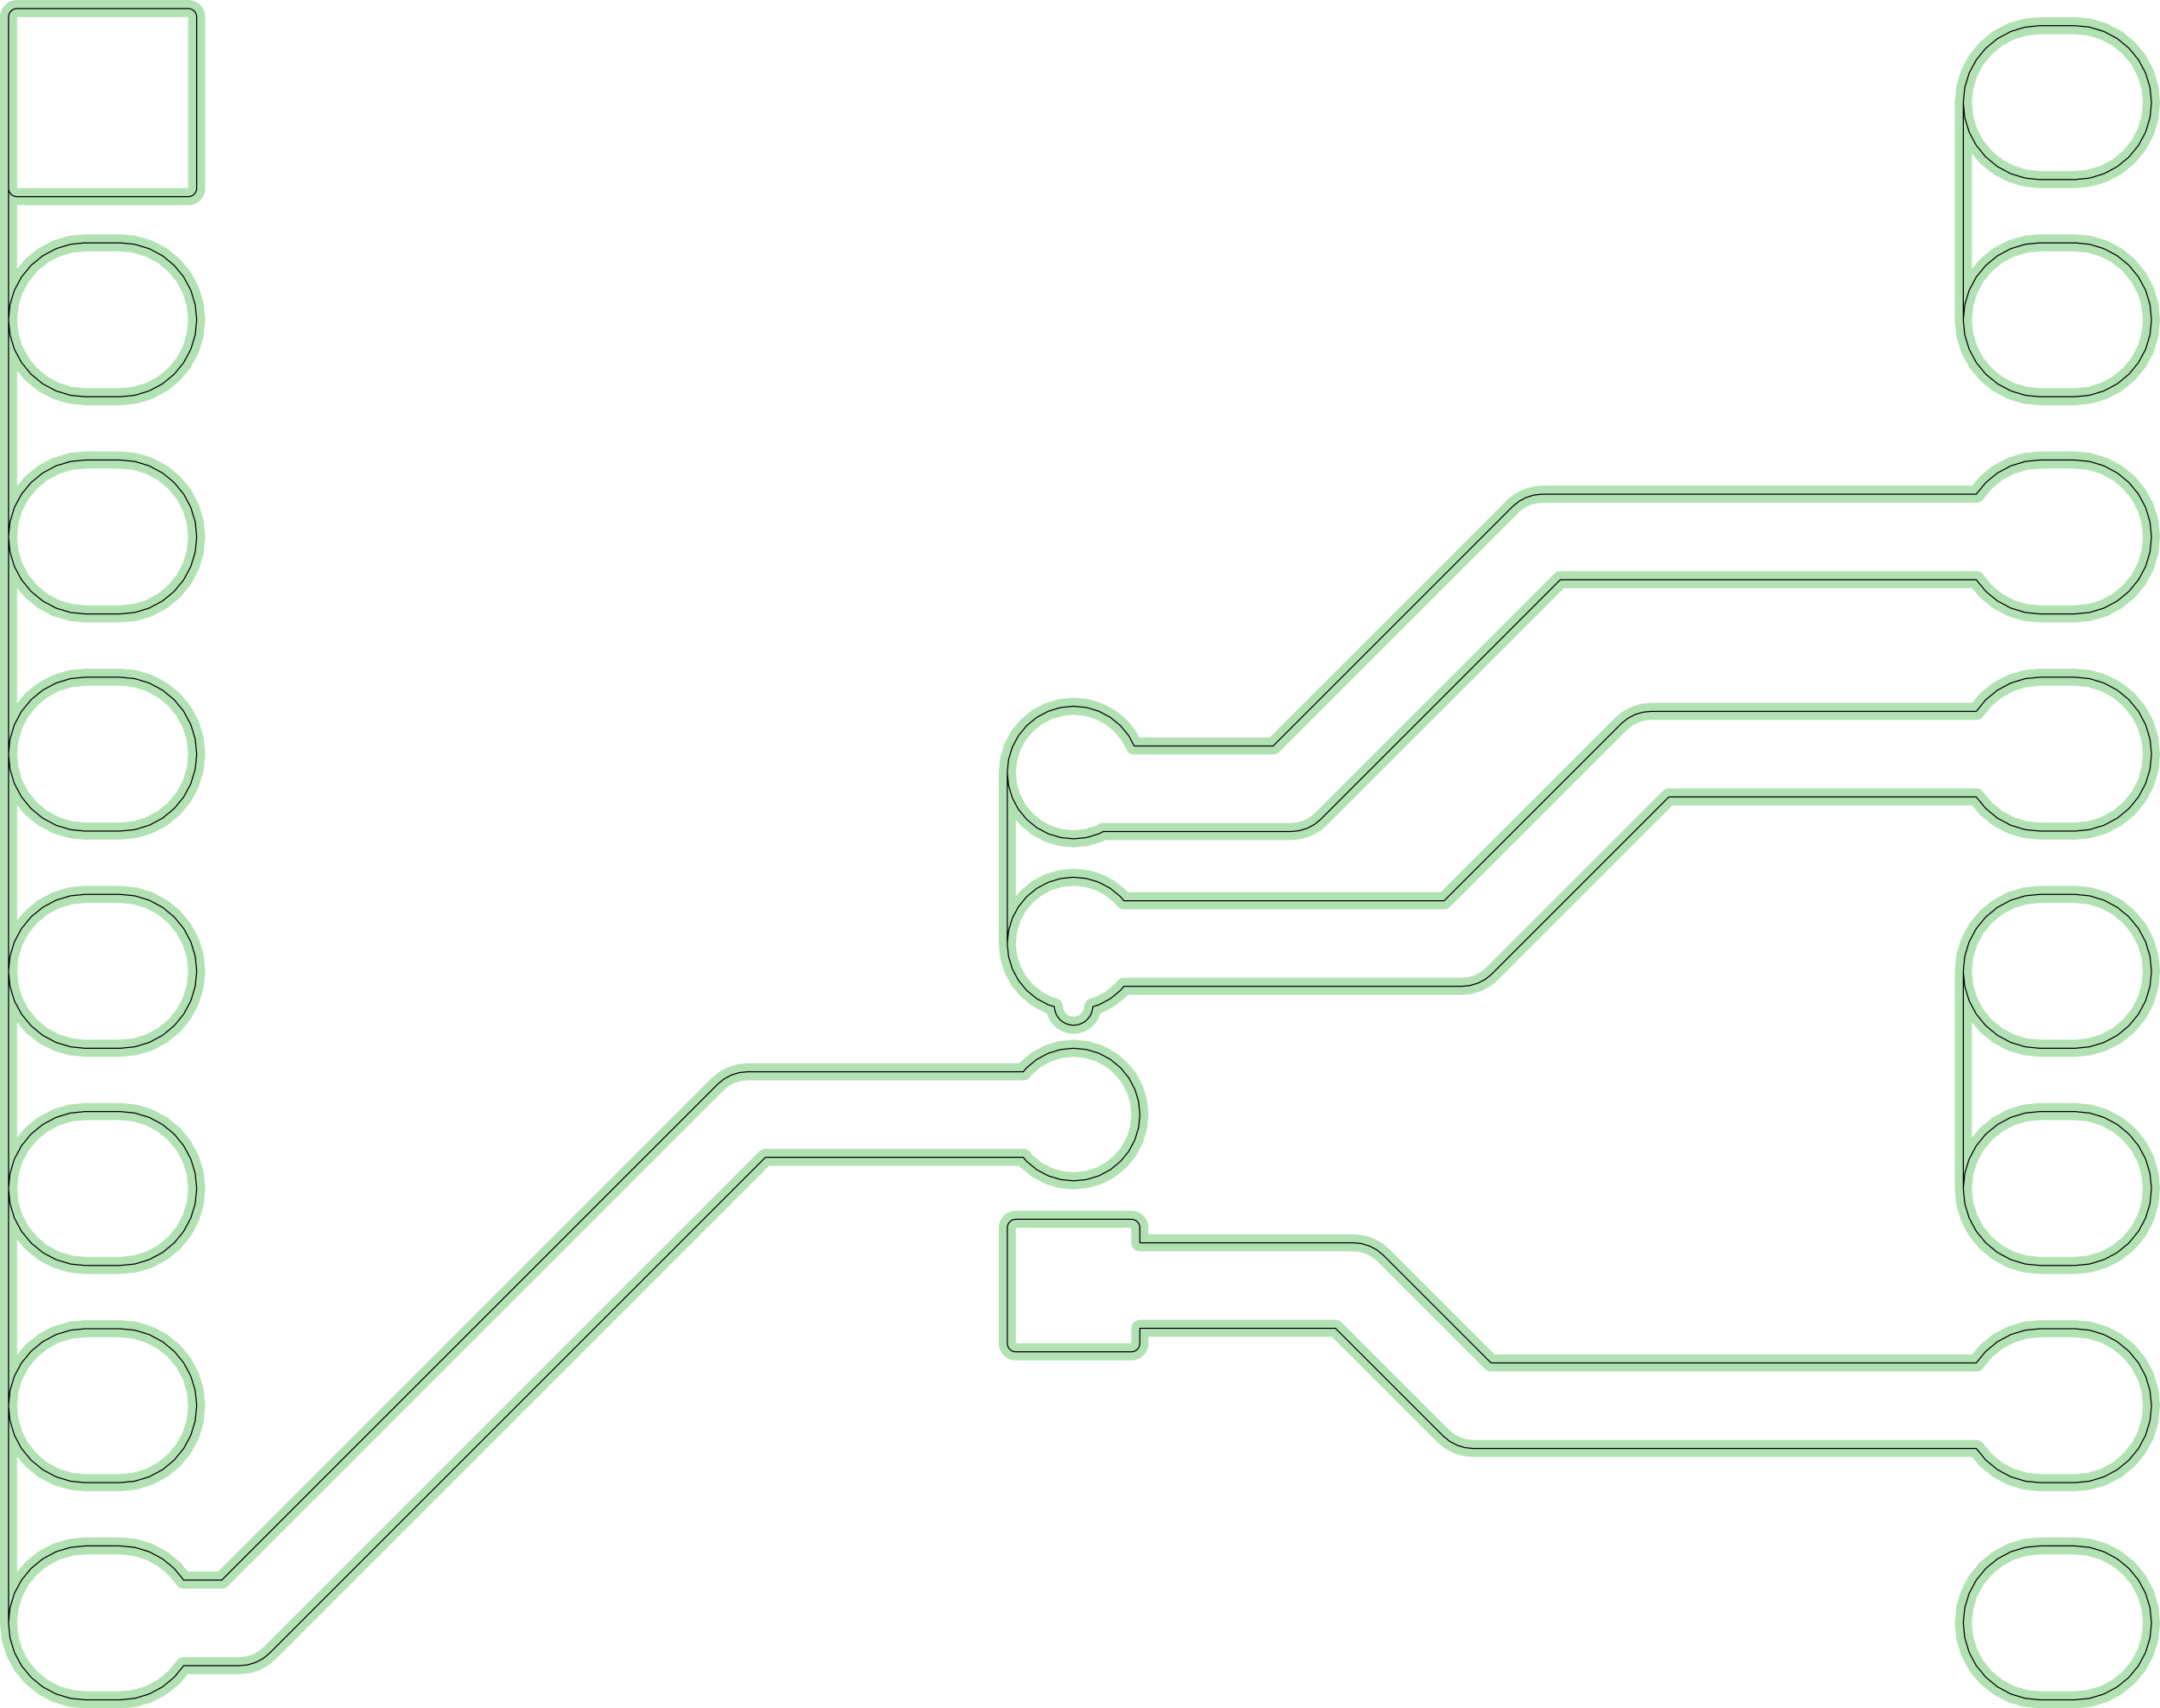 <?xml version="1.0" standalone="no"?>
<!DOCTYPE svg PUBLIC "-//W3C//DTD SVG 1.1//EN"
"http://www.w3.org/Graphics/SVG/1.1/DTD/svg11.dtd">
<!-- original:
<svg width="95.4709" height="75.515" viewBox="0 0 1988.98 1573.23" version="1.1"
-->
<svg width="9547.09" height="7551.5" viewBox="0 0 1988.98 1573.23" version="1.1"
xmlns="http://www.w3.org/2000/svg"
xmlns:xlink="http://www.w3.org/1999/xlink">
<polyline points="1807.87,94.488 1807.91,93.716 1809.12,81.426 1809.23,80.662 1809.42,79.912 1813.01,68.096 1813.27,67.368 1813.6,66.67 1819.42,55.778 1819.82,55.116 1820.28,54.496 1828.11,44.95 1828.63,44.378 1829.2,43.858 1838.75,36.024 1839.37,35.564 1840.03,35.168 1850.92,29.346 1851.62,29.016 1852.35,28.756 1864.16,25.17 1864.91,24.982 1865.68,24.87 1877.97,23.66 1878.74,23.622 1910.23,23.622 1911.01,23.66 1923.3,24.87 1924.06,24.982 1924.81,25.17 1936.63,28.756 1937.35,29.016 1938.05,29.346 1948.94,35.168 1949.61,35.564 1950.23,36.024 1959.77,43.858 1960.34,44.378 1960.86,44.95 1968.7,54.496 1969.16,55.116 1969.55,55.778 1975.38,66.67 1975.71,67.368 1975.97,68.096 1979.55,79.912 1979.74,80.662 1979.85,81.426 1981.06,93.716 1981.1,94.488 1981.06,95.26 1979.85,107.548 1979.74,108.312 1979.55,109.062 1975.97,120.88 1975.71,121.606 1975.38,122.306 1969.55,133.196 1969.16,133.858 1968.7,134.48 1960.86,144.024 1960.34,144.598 1959.77,145.116 1950.23,152.95 1949.61,153.41 1948.94,153.808 1938.05,159.628 1937.35,159.96 1936.63,160.22 1924.81,163.804 1924.06,163.992 1923.3,164.106 1911.01,165.316 1910.23,165.354 1878.74,165.354 1877.97,165.316 1865.68,164.106 1864.91,163.992 1864.16,163.804 1852.35,160.22 1851.62,159.96 1850.92,159.628 1840.03,153.808 1839.37,153.41 1838.75,152.95 1829.2,145.116 1828.63,144.598 1828.11,144.024 1820.28,134.48 1819.82,133.858 1819.42,133.196 1813.6,122.306 1813.27,121.606 1813.01,120.88 1809.42,109.062 1809.23,108.312 1809.12,107.548 1807.91,95.26 1807.87,94.488 1807.87,294.488 1807.91,295.26 1809.12,307.548 1809.23,308.312 1809.42,309.062 1813.01,320.88 1813.27,321.606 1813.6,322.306 1819.42,333.196 1819.82,333.858 1820.28,334.48 1828.11,344.024 1828.63,344.598 1829.2,345.116 1838.75,352.95 1839.37,353.41 1840.03,353.808 1850.92,359.628 1851.62,359.96 1852.35,360.22 1864.16,363.804 1864.91,363.992 1865.68,364.106 1877.97,365.316 1878.74,365.354 1910.23,365.354 1911.01,365.316 1923.3,364.106 1924.06,363.992 1924.81,363.804 1936.63,360.22 1937.35,359.96 1938.05,359.628 1948.94,353.808 1949.61,353.41 1950.23,352.95 1959.77,345.116 1960.34,344.598 1960.86,344.024 1968.7,334.48 1969.16,333.858 1969.55,333.196 1975.38,322.306 1975.71,321.606 1975.97,320.88 1979.55,309.062 1979.74,308.312 1979.85,307.548 1981.06,295.26 1981.1,294.488 1981.06,293.716 1979.85,281.426 1979.74,280.662 1979.55,279.912 1975.97,268.096 1975.71,267.368 1975.38,266.67 1969.55,255.778 1969.16,255.116 1968.7,254.496 1960.86,244.95 1960.34,244.378 1959.77,243.858 1950.23,236.024 1949.61,235.564 1948.94,235.168 1938.05,229.346 1937.35,229.016 1936.63,228.756 1924.81,225.17 1924.06,224.982 1923.3,224.87 1911.01,223.66 1910.23,223.622 1878.74,223.622 1877.97,223.66 1865.68,224.87 1864.91,224.982 1864.16,225.17 1852.35,228.756 1851.62,229.016 1850.92,229.346 1840.03,235.168 1839.37,235.564 1838.75,236.024 1829.2,243.858 1828.63,244.378 1828.11,244.95 1820.28,254.496 1819.82,255.116 1819.42,255.778 1813.6,266.67 1813.27,267.368 1813.01,268.096 1809.42,279.912 1809.23,280.662 1809.12,281.426 1807.91,293.716 1807.87,294.488" style="stroke:rgb(103,198,105);stroke-width:15.748;fill:none;stroke-opacity:0.5;stroke-linecap:round;stroke-linejoin:round;;fill:none"/>
<polyline points="1807.87,94.488 1807.91,93.716 1809.12,81.426 1809.23,80.662 1809.42,79.912 1813.01,68.096 1813.27,67.368 1813.6,66.67 1819.42,55.778 1819.82,55.116 1820.28,54.496 1828.11,44.95 1828.63,44.378 1829.2,43.858 1838.75,36.024 1839.37,35.564 1840.03,35.168 1850.92,29.346 1851.62,29.016 1852.35,28.756 1864.16,25.17 1864.91,24.982 1865.68,24.87 1877.97,23.66 1878.74,23.622 1910.23,23.622 1911.01,23.66 1923.3,24.87 1924.06,24.982 1924.81,25.17 1936.63,28.756 1937.35,29.016 1938.05,29.346 1948.94,35.168 1949.61,35.564 1950.23,36.024 1959.77,43.858 1960.34,44.378 1960.86,44.95 1968.7,54.496 1969.16,55.116 1969.55,55.778 1975.38,66.67 1975.71,67.368 1975.97,68.096 1979.55,79.912 1979.74,80.662 1979.85,81.426 1981.06,93.716 1981.1,94.488 1981.06,95.26 1979.85,107.548 1979.74,108.312 1979.55,109.062 1975.97,120.88 1975.71,121.606 1975.38,122.306 1969.55,133.196 1969.16,133.858 1968.7,134.48 1960.86,144.024 1960.34,144.598 1959.77,145.116 1950.23,152.95 1949.61,153.41 1948.94,153.808 1938.05,159.628 1937.35,159.96 1936.63,160.22 1924.81,163.804 1924.06,163.992 1923.3,164.106 1911.01,165.316 1910.23,165.354 1878.74,165.354 1877.97,165.316 1865.68,164.106 1864.91,163.992 1864.16,163.804 1852.35,160.22 1851.62,159.96 1850.92,159.628 1840.03,153.808 1839.37,153.41 1838.75,152.95 1829.2,145.116 1828.63,144.598 1828.11,144.024 1820.28,134.48 1819.82,133.858 1819.42,133.196 1813.6,122.306 1813.27,121.606 1813.01,120.88 1809.42,109.062 1809.23,108.312 1809.12,107.548 1807.91,95.26 1807.87,94.488 1807.87,294.488 1807.91,295.26 1809.12,307.548 1809.23,308.312 1809.42,309.062 1813.01,320.88 1813.27,321.606 1813.6,322.306 1819.42,333.196 1819.82,333.858 1820.28,334.48 1828.11,344.024 1828.63,344.598 1829.2,345.116 1838.75,352.95 1839.37,353.41 1840.03,353.808 1850.92,359.628 1851.62,359.96 1852.35,360.22 1864.16,363.804 1864.91,363.992 1865.68,364.106 1877.97,365.316 1878.74,365.354 1910.23,365.354 1911.01,365.316 1923.3,364.106 1924.06,363.992 1924.81,363.804 1936.63,360.22 1937.35,359.96 1938.05,359.628 1948.94,353.808 1949.61,353.41 1950.23,352.95 1959.77,345.116 1960.34,344.598 1960.86,344.024 1968.7,334.48 1969.16,333.858 1969.55,333.196 1975.38,322.306 1975.71,321.606 1975.97,320.88 1979.55,309.062 1979.74,308.312 1979.85,307.548 1981.06,295.26 1981.1,294.488 1981.06,293.716 1979.85,281.426 1979.74,280.662 1979.55,279.912 1975.97,268.096 1975.71,267.368 1975.38,266.67 1969.55,255.778 1969.16,255.116 1968.7,254.496 1960.86,244.95 1960.34,244.378 1959.77,243.858 1950.23,236.024 1949.61,235.564 1948.94,235.168 1938.05,229.346 1937.35,229.016 1936.63,228.756 1924.81,225.17 1924.06,224.982 1923.3,224.87 1911.01,223.66 1910.23,223.622 1878.74,223.622 1877.97,223.66 1865.68,224.87 1864.91,224.982 1864.16,225.17 1852.35,228.756 1851.62,229.016 1850.92,229.346 1840.03,235.168 1839.37,235.564 1838.75,236.024 1829.2,243.858 1828.63,244.378 1828.11,244.95 1820.28,254.496 1819.82,255.116 1819.42,255.778 1813.6,266.67 1813.27,267.368 1813.01,268.096 1809.42,279.912 1809.23,280.662 1809.12,281.426 1807.91,293.716 1807.87,294.488" style="stroke:rgb(0,0,0);stroke-width:1px;fill:none;stroke-opacity:1;stroke-linecap:round;stroke-linejoin:round;;fill:none"/>
<polyline points="1807.87,894.488 1807.91,893.716 1809.12,881.426 1809.23,880.662 1809.42,879.912 1813.01,868.096 1813.27,867.368 1813.6,866.67 1819.42,855.778 1819.82,855.116 1820.28,854.496 1828.11,844.95 1828.63,844.378 1829.2,843.858 1838.75,836.024 1839.37,835.564 1840.03,835.168 1850.92,829.346 1851.62,829.016 1852.35,828.756 1864.16,825.17 1864.91,824.982 1865.68,824.87 1877.97,823.66 1878.74,823.622 1910.23,823.622 1911.01,823.66 1923.3,824.87 1924.06,824.982 1924.81,825.17 1936.63,828.756 1937.35,829.016 1938.05,829.346 1948.94,835.168 1949.61,835.564 1950.23,836.024 1959.77,843.858 1960.34,844.378 1960.86,844.95 1968.7,854.496 1969.16,855.116 1969.55,855.778 1975.38,866.67 1975.71,867.368 1975.97,868.096 1979.55,879.912 1979.74,880.662 1979.85,881.426 1981.06,893.716 1981.1,894.488 1981.06,895.26 1979.85,907.548 1979.74,908.312 1979.55,909.062 1975.97,920.88 1975.71,921.606 1975.38,922.306 1969.55,933.196 1969.16,933.858 1968.7,934.48 1960.86,944.024 1960.34,944.598 1959.77,945.116 1950.23,952.95 1949.61,953.41 1948.94,953.808 1938.05,959.628 1937.35,959.96 1936.63,960.22 1924.81,963.804 1924.06,963.992 1923.3,964.106 1911.01,965.316 1910.23,965.354 1878.74,965.354 1877.97,965.316 1865.68,964.106 1864.91,963.992 1864.16,963.804 1852.35,960.22 1851.62,959.96 1850.92,959.628 1840.03,953.808 1839.37,953.41 1838.75,952.95 1829.2,945.116 1828.63,944.598 1828.11,944.024 1820.28,934.48 1819.82,933.858 1819.42,933.196 1813.6,922.306 1813.27,921.606 1813.01,920.88 1809.42,909.062 1809.23,908.312 1809.12,907.548 1807.91,895.26 1807.87,894.488 1807.87,1094.49 1807.91,1095.26 1809.12,1107.55 1809.23,1108.31 1809.42,1109.06 1813.01,1120.88 1813.27,1121.61 1813.6,1122.31 1819.42,1133.2 1819.82,1133.86 1820.28,1134.48 1828.11,1144.02 1828.63,1144.6 1829.2,1145.12 1838.75,1152.95 1839.37,1153.41 1840.03,1153.81 1850.92,1159.63 1851.62,1159.96 1852.35,1160.22 1864.16,1163.8 1864.91,1163.99 1865.68,1164.11 1877.97,1165.32 1878.74,1165.35 1910.23,1165.35 1911.01,1165.32 1923.3,1164.11 1924.06,1163.99 1924.81,1163.8 1936.63,1160.22 1937.35,1159.96 1938.05,1159.63 1948.94,1153.81 1949.61,1153.41 1950.23,1152.95 1959.77,1145.12 1960.34,1144.6 1960.86,1144.02 1968.7,1134.48 1969.16,1133.86 1969.55,1133.2 1975.38,1122.31 1975.71,1121.61 1975.97,1120.88 1979.55,1109.06 1979.74,1108.31 1979.85,1107.55 1981.06,1095.26 1981.1,1094.49 1981.06,1093.72 1979.85,1081.43 1979.74,1080.66 1979.55,1079.91 1975.97,1068.1 1975.71,1067.37 1975.38,1066.67 1969.55,1055.78 1969.16,1055.12 1968.7,1054.5 1960.86,1044.95 1960.34,1044.38 1959.77,1043.86 1950.23,1036.02 1949.61,1035.56 1948.94,1035.17 1938.05,1029.35 1937.35,1029.02 1936.63,1028.76 1924.81,1025.17 1924.06,1024.98 1923.3,1024.87 1911.01,1023.66 1910.23,1023.62 1878.74,1023.62 1877.97,1023.66 1865.68,1024.87 1864.91,1024.98 1864.16,1025.17 1852.35,1028.76 1851.62,1029.02 1850.92,1029.35 1840.03,1035.17 1839.37,1035.56 1838.75,1036.02 1829.2,1043.86 1828.63,1044.38 1828.11,1044.95 1820.28,1054.5 1819.82,1055.12 1819.42,1055.78 1813.6,1066.67 1813.27,1067.37 1813.01,1068.1 1809.42,1079.91 1809.23,1080.66 1809.12,1081.43 1807.91,1093.72 1807.87,1094.49" style="stroke:rgb(103,198,105);stroke-width:15.748;fill:none;stroke-opacity:0.5;stroke-linecap:round;stroke-linejoin:round;;fill:none"/>
<polyline points="1807.87,894.488 1807.91,893.716 1809.12,881.426 1809.23,880.662 1809.42,879.912 1813.01,868.096 1813.27,867.368 1813.6,866.67 1819.42,855.778 1819.82,855.116 1820.28,854.496 1828.11,844.95 1828.63,844.378 1829.2,843.858 1838.75,836.024 1839.37,835.564 1840.03,835.168 1850.92,829.346 1851.62,829.016 1852.35,828.756 1864.16,825.17 1864.91,824.982 1865.68,824.87 1877.97,823.66 1878.74,823.622 1910.23,823.622 1911.01,823.66 1923.3,824.87 1924.06,824.982 1924.81,825.17 1936.63,828.756 1937.35,829.016 1938.05,829.346 1948.94,835.168 1949.61,835.564 1950.23,836.024 1959.77,843.858 1960.34,844.378 1960.86,844.95 1968.7,854.496 1969.16,855.116 1969.55,855.778 1975.38,866.67 1975.71,867.368 1975.97,868.096 1979.55,879.912 1979.74,880.662 1979.85,881.426 1981.06,893.716 1981.1,894.488 1981.06,895.26 1979.85,907.548 1979.74,908.312 1979.55,909.062 1975.97,920.88 1975.71,921.606 1975.38,922.306 1969.55,933.196 1969.16,933.858 1968.7,934.48 1960.86,944.024 1960.34,944.598 1959.77,945.116 1950.23,952.95 1949.61,953.41 1948.94,953.808 1938.05,959.628 1937.35,959.96 1936.63,960.22 1924.81,963.804 1924.06,963.992 1923.3,964.106 1911.01,965.316 1910.23,965.354 1878.74,965.354 1877.97,965.316 1865.68,964.106 1864.91,963.992 1864.16,963.804 1852.35,960.22 1851.62,959.96 1850.92,959.628 1840.03,953.808 1839.37,953.41 1838.75,952.95 1829.2,945.116 1828.63,944.598 1828.11,944.024 1820.28,934.48 1819.82,933.858 1819.42,933.196 1813.6,922.306 1813.27,921.606 1813.01,920.88 1809.42,909.062 1809.23,908.312 1809.12,907.548 1807.91,895.26 1807.87,894.488 1807.87,1094.49 1807.91,1095.26 1809.12,1107.55 1809.23,1108.31 1809.42,1109.06 1813.01,1120.88 1813.27,1121.61 1813.6,1122.31 1819.42,1133.2 1819.82,1133.86 1820.28,1134.48 1828.11,1144.02 1828.63,1144.6 1829.2,1145.12 1838.75,1152.95 1839.37,1153.41 1840.03,1153.81 1850.92,1159.63 1851.62,1159.96 1852.35,1160.22 1864.16,1163.8 1864.91,1163.99 1865.68,1164.11 1877.97,1165.32 1878.74,1165.35 1910.23,1165.35 1911.01,1165.32 1923.3,1164.11 1924.06,1163.99 1924.81,1163.8 1936.63,1160.22 1937.35,1159.96 1938.05,1159.63 1948.94,1153.81 1949.61,1153.41 1950.23,1152.95 1959.77,1145.12 1960.34,1144.6 1960.86,1144.02 1968.7,1134.48 1969.16,1133.86 1969.55,1133.2 1975.38,1122.31 1975.71,1121.61 1975.97,1120.88 1979.55,1109.06 1979.74,1108.31 1979.85,1107.55 1981.06,1095.26 1981.1,1094.49 1981.06,1093.72 1979.85,1081.43 1979.74,1080.66 1979.55,1079.91 1975.97,1068.1 1975.71,1067.37 1975.38,1066.67 1969.55,1055.78 1969.16,1055.12 1968.7,1054.5 1960.86,1044.95 1960.34,1044.38 1959.77,1043.86 1950.23,1036.02 1949.61,1035.56 1948.94,1035.17 1938.05,1029.35 1937.35,1029.02 1936.63,1028.76 1924.81,1025.17 1924.06,1024.98 1923.3,1024.87 1911.01,1023.66 1910.23,1023.62 1878.74,1023.62 1877.97,1023.66 1865.68,1024.87 1864.91,1024.98 1864.16,1025.17 1852.35,1028.76 1851.62,1029.02 1850.92,1029.35 1840.03,1035.17 1839.37,1035.56 1838.75,1036.02 1829.2,1043.86 1828.63,1044.38 1828.11,1044.95 1820.28,1054.5 1819.82,1055.12 1819.42,1055.78 1813.6,1066.67 1813.27,1067.37 1813.01,1068.1 1809.42,1079.91 1809.23,1080.66 1809.12,1081.43 1807.91,1093.72 1807.87,1094.49" style="stroke:rgb(0,0,0);stroke-width:1px;fill:none;stroke-opacity:1;stroke-linecap:round;stroke-linejoin:round;;fill:none"/>
<polyline points="1807.87,1494.49 1807.91,1495.26 1809.12,1507.55 1809.23,1508.31 1809.42,1509.06 1813.01,1520.88 1813.27,1521.61 1813.6,1522.31 1819.42,1533.2 1819.82,1533.86 1820.28,1534.48 1828.11,1544.02 1828.63,1544.6 1829.2,1545.12 1838.75,1552.95 1839.37,1553.41 1840.03,1553.81 1850.92,1559.63 1851.62,1559.96 1852.35,1560.22 1864.16,1563.8 1864.91,1563.99 1865.68,1564.11 1877.97,1565.32 1878.74,1565.35 1910.23,1565.35 1911.01,1565.32 1923.3,1564.11 1924.06,1563.99 1924.81,1563.8 1936.63,1560.22 1937.35,1559.96 1938.05,1559.63 1948.94,1553.81 1949.61,1553.41 1950.23,1552.95 1959.77,1545.12 1960.34,1544.6 1960.86,1544.02 1968.7,1534.48 1969.16,1533.86 1969.55,1533.2 1975.38,1522.31 1975.71,1521.61 1975.97,1520.88 1979.55,1509.06 1979.74,1508.31 1979.85,1507.55 1981.06,1495.26 1981.1,1494.49 1981.06,1493.72 1979.85,1481.43 1979.74,1480.66 1979.55,1479.91 1975.97,1468.1 1975.71,1467.37 1975.38,1466.67 1969.55,1455.78 1969.16,1455.12 1968.7,1454.5 1960.86,1444.95 1960.34,1444.38 1959.77,1443.86 1950.23,1436.02 1949.61,1435.56 1948.94,1435.17 1938.05,1429.35 1937.35,1429.02 1936.63,1428.76 1924.81,1425.17 1924.06,1424.98 1923.3,1424.87 1911.01,1423.66 1910.23,1423.62 1878.74,1423.62 1877.97,1423.66 1865.68,1424.87 1864.91,1424.98 1864.16,1425.17 1852.35,1428.76 1851.62,1429.02 1850.92,1429.35 1840.03,1435.17 1839.37,1435.56 1838.75,1436.02 1829.2,1443.86 1828.63,1444.38 1828.11,1444.95 1820.28,1454.5 1819.82,1455.12 1819.42,1455.78 1813.6,1466.67 1813.27,1467.37 1813.01,1468.1 1809.42,1479.91 1809.23,1480.66 1809.12,1481.43 1807.91,1493.72 1807.87,1494.49" style="stroke:rgb(103,198,105);stroke-width:15.748;fill:none;stroke-opacity:0.5;stroke-linecap:round;stroke-linejoin:round;;fill:none"/>
<polyline points="1807.87,1494.49 1807.91,1495.26 1809.12,1507.55 1809.23,1508.31 1809.42,1509.06 1813.01,1520.88 1813.27,1521.61 1813.6,1522.31 1819.42,1533.2 1819.82,1533.86 1820.28,1534.48 1828.11,1544.02 1828.63,1544.6 1829.2,1545.12 1838.75,1552.95 1839.37,1553.41 1840.03,1553.81 1850.92,1559.63 1851.62,1559.96 1852.35,1560.22 1864.16,1563.8 1864.91,1563.99 1865.68,1564.11 1877.97,1565.32 1878.74,1565.35 1910.23,1565.35 1911.01,1565.32 1923.3,1564.11 1924.06,1563.99 1924.81,1563.8 1936.63,1560.22 1937.35,1559.96 1938.05,1559.63 1948.94,1553.81 1949.61,1553.41 1950.23,1552.95 1959.77,1545.12 1960.34,1544.6 1960.86,1544.02 1968.7,1534.48 1969.16,1533.86 1969.55,1533.2 1975.38,1522.31 1975.71,1521.61 1975.97,1520.88 1979.55,1509.06 1979.74,1508.31 1979.85,1507.55 1981.06,1495.26 1981.1,1494.49 1981.06,1493.72 1979.85,1481.43 1979.74,1480.66 1979.55,1479.91 1975.97,1468.1 1975.71,1467.37 1975.38,1466.67 1969.55,1455.78 1969.16,1455.12 1968.7,1454.5 1960.86,1444.95 1960.34,1444.38 1959.77,1443.86 1950.23,1436.02 1949.61,1435.56 1948.94,1435.17 1938.05,1429.35 1937.35,1429.02 1936.63,1428.76 1924.81,1425.17 1924.06,1424.98 1923.3,1424.87 1911.01,1423.66 1910.23,1423.62 1878.74,1423.62 1877.97,1423.66 1865.68,1424.87 1864.91,1424.98 1864.16,1425.17 1852.35,1428.76 1851.62,1429.02 1850.92,1429.35 1840.03,1435.17 1839.37,1435.56 1838.75,1436.02 1829.2,1443.86 1828.63,1444.38 1828.11,1444.95 1820.28,1454.5 1819.82,1455.12 1819.42,1455.78 1813.6,1466.67 1813.27,1467.37 1813.01,1468.1 1809.42,1479.91 1809.23,1480.66 1809.12,1481.43 1807.91,1493.72 1807.87,1494.49" style="stroke:rgb(0,0,0);stroke-width:1px;fill:none;stroke-opacity:1;stroke-linecap:round;stroke-linejoin:round;;fill:none"/>
<polyline points="927.559,1237.01 927.559,1130.71 927.601,1129.88 927.731,1129.07 927.943,1128.27 928.239,1127.51 928.613,1126.77 929.063,1126.08 929.581,1125.44 930.163,1124.86 930.805,1124.34 931.495,1123.89 932.229,1123.51 932.999,1123.22 933.795,1123.01 934.609,1122.88 935.433,1122.83 1041.73,1122.83 1042.55,1122.88 1043.37,1123.01 1044.16,1123.22 1044.93,1123.51 1045.67,1123.89 1046.36,1124.34 1047,1124.86 1047.58,1125.44 1048.1,1126.08 1048.55,1126.77 1048.92,1127.51 1049.22,1128.27 1049.43,1129.07 1049.56,1129.88 1049.6,1130.71 1049.6,1144.49 1246.06,1144.49 1246.83,1144.52 1252.98,1145.13 1253.74,1145.24 1254.49,1145.43 1260.4,1147.22 1261.13,1147.48 1261.83,1147.81 1267.27,1150.72 1267.93,1151.12 1268.55,1151.58 1273.33,1155.5 1273.9,1156.02 1373,1255.12 1819.82,1255.12 1820.28,1254.5 1828.11,1244.95 1828.63,1244.38 1829.2,1243.86 1838.75,1236.02 1839.37,1235.56 1840.03,1235.17 1850.92,1229.35 1851.62,1229.02 1852.35,1228.76 1864.16,1225.17 1864.91,1224.98 1865.68,1224.87 1877.97,1223.66 1878.74,1223.62 1910.23,1223.62 1911.01,1223.66 1923.3,1224.87 1924.06,1224.98 1924.81,1225.17 1936.63,1228.76 1937.35,1229.02 1938.05,1229.35 1948.94,1235.17 1949.61,1235.56 1950.23,1236.02 1959.77,1243.86 1960.34,1244.38 1960.86,1244.95 1968.7,1254.5 1969.16,1255.12 1969.55,1255.78 1975.38,1266.67 1975.71,1267.37 1975.97,1268.1 1979.55,1279.91 1979.74,1280.66 1979.85,1281.43 1981.06,1293.72 1981.1,1294.49 1981.06,1295.26 1979.85,1307.55 1979.74,1308.31 1979.55,1309.06 1975.97,1320.88 1975.71,1321.61 1975.38,1322.31 1969.55,1333.2 1969.16,1333.86 1968.7,1334.48 1960.86,1344.02 1960.34,1344.6 1959.77,1345.12 1950.23,1352.95 1949.61,1353.41 1948.94,1353.81 1938.05,1359.63 1937.35,1359.96 1936.63,1360.22 1924.81,1363.8 1924.06,1363.99 1923.3,1364.11 1911.01,1365.32 1910.23,1365.35 1878.74,1365.35 1877.97,1365.32 1865.68,1364.11 1864.91,1363.99 1864.16,1363.8 1852.35,1360.22 1851.62,1359.96 1850.92,1359.63 1840.03,1353.81 1839.37,1353.41 1838.75,1352.95 1829.2,1345.12 1828.63,1344.6 1828.11,1344.02 1820.28,1334.48 1819.81,1333.86 1356.69,1333.86 1355.92,1333.82 1349.77,1333.21 1349.01,1333.1 1348.26,1332.91 1342.35,1331.12 1341.62,1330.86 1340.93,1330.53 1335.48,1327.62 1334.82,1327.22 1334.2,1326.76 1329.42,1322.84 1328.85,1322.33 1229.75,1223.23 1049.6,1223.23 1049.6,1237.01 1049.56,1237.83 1049.43,1238.64 1049.22,1239.44 1048.92,1240.21 1048.55,1240.94 1048.1,1241.64 1047.58,1242.28 1047,1242.86 1046.36,1243.38 1045.67,1243.83 1044.93,1244.2 1044.16,1244.5 1043.37,1244.71 1042.55,1244.84 1041.73,1244.88 935.433,1244.88 934.609,1244.84 933.795,1244.71 932.999,1244.5 932.229,1244.2 931.495,1243.83 930.805,1243.38 930.163,1242.86 929.581,1242.28 929.063,1241.64 928.613,1240.94 928.239,1240.21 927.943,1239.44 927.731,1238.64 927.601,1237.83 927.559,1237.01" style="stroke:rgb(103,198,105);stroke-width:15.748;fill:none;stroke-opacity:0.5;stroke-linecap:round;stroke-linejoin:round;;fill:none"/>
<polyline points="927.559,1237.01 927.559,1130.71 927.601,1129.88 927.731,1129.07 927.943,1128.27 928.239,1127.51 928.613,1126.77 929.063,1126.08 929.581,1125.44 930.163,1124.86 930.805,1124.34 931.495,1123.89 932.229,1123.51 932.999,1123.22 933.795,1123.01 934.609,1122.88 935.433,1122.83 1041.73,1122.83 1042.55,1122.88 1043.37,1123.01 1044.16,1123.22 1044.93,1123.51 1045.67,1123.89 1046.36,1124.34 1047,1124.86 1047.58,1125.44 1048.1,1126.08 1048.55,1126.77 1048.92,1127.51 1049.22,1128.27 1049.43,1129.07 1049.56,1129.88 1049.6,1130.71 1049.6,1144.49 1246.06,1144.49 1246.83,1144.52 1252.98,1145.13 1253.74,1145.24 1254.49,1145.43 1260.4,1147.22 1261.13,1147.48 1261.83,1147.81 1267.27,1150.72 1267.93,1151.12 1268.55,1151.58 1273.33,1155.5 1273.9,1156.02 1373,1255.12 1819.82,1255.12 1820.28,1254.5 1828.11,1244.95 1828.63,1244.38 1829.2,1243.86 1838.75,1236.02 1839.37,1235.56 1840.03,1235.17 1850.92,1229.35 1851.62,1229.02 1852.35,1228.76 1864.16,1225.17 1864.91,1224.98 1865.68,1224.87 1877.97,1223.66 1878.74,1223.62 1910.23,1223.62 1911.01,1223.66 1923.3,1224.87 1924.06,1224.98 1924.81,1225.17 1936.63,1228.76 1937.35,1229.02 1938.05,1229.35 1948.94,1235.17 1949.61,1235.56 1950.23,1236.02 1959.77,1243.86 1960.34,1244.38 1960.86,1244.95 1968.7,1254.5 1969.16,1255.12 1969.55,1255.78 1975.38,1266.67 1975.71,1267.37 1975.97,1268.1 1979.55,1279.91 1979.74,1280.66 1979.85,1281.43 1981.06,1293.72 1981.1,1294.49 1981.06,1295.26 1979.85,1307.55 1979.74,1308.31 1979.55,1309.06 1975.97,1320.88 1975.71,1321.61 1975.38,1322.31 1969.55,1333.2 1969.16,1333.86 1968.7,1334.48 1960.86,1344.02 1960.34,1344.6 1959.77,1345.12 1950.23,1352.95 1949.61,1353.41 1948.94,1353.81 1938.05,1359.63 1937.35,1359.96 1936.63,1360.22 1924.81,1363.8 1924.06,1363.99 1923.3,1364.11 1911.01,1365.32 1910.23,1365.35 1878.74,1365.35 1877.97,1365.32 1865.68,1364.11 1864.91,1363.99 1864.16,1363.8 1852.35,1360.22 1851.62,1359.96 1850.92,1359.63 1840.03,1353.81 1839.37,1353.41 1838.75,1352.95 1829.2,1345.12 1828.63,1344.6 1828.11,1344.02 1820.28,1334.48 1819.81,1333.86 1356.69,1333.86 1355.92,1333.82 1349.77,1333.21 1349.01,1333.1 1348.26,1332.91 1342.35,1331.12 1341.62,1330.86 1340.93,1330.53 1335.48,1327.62 1334.82,1327.22 1334.2,1326.76 1329.42,1322.84 1328.85,1322.33 1229.75,1223.23 1049.6,1223.23 1049.6,1237.01 1049.56,1237.83 1049.43,1238.64 1049.22,1239.44 1048.92,1240.21 1048.55,1240.94 1048.1,1241.64 1047.58,1242.28 1047,1242.86 1046.36,1243.38 1045.67,1243.83 1044.93,1244.2 1044.16,1244.5 1043.37,1244.71 1042.55,1244.84 1041.73,1244.88 935.433,1244.88 934.609,1244.84 933.795,1244.71 932.999,1244.5 932.229,1244.2 931.495,1243.83 930.805,1243.38 930.163,1242.86 929.581,1242.28 929.063,1241.64 928.613,1240.94 928.239,1240.21 927.943,1239.44 927.731,1238.64 927.601,1237.83 927.559,1237.01" style="stroke:rgb(0,0,0);stroke-width:1px;fill:none;stroke-opacity:1;stroke-linecap:round;stroke-linejoin:round;;fill:none"/>
<polyline points="927.559,868.896 927.597,868.124 928.617,857.756 928.731,856.992 928.919,856.242 931.943,846.272 932.203,845.544 932.533,844.846 937.445,835.656 937.843,834.994 938.303,834.374 944.913,826.32 945.431,825.746 946.005,825.228 954.059,818.618 954.679,818.158 955.341,817.76 964.531,812.848 965.229,812.518 965.957,812.258 975.927,809.234 976.677,809.046 977.441,808.932 987.811,807.91 988.583,807.874 989.353,807.91 999.723,808.932 1000.49,809.046 1001.24,809.234 1011.21,812.258 1011.93,812.518 1012.63,812.848 1021.82,817.76 1022.48,818.158 1023.1,818.618 1031.16,825.228 1031.73,825.746 1032.25,826.32 1034.88,829.524 1329.75,829.524 1492.63,666.648 1493.2,666.13 1497.98,662.212 1498.6,661.752 1499.26,661.354 1504.7,658.444 1505.4,658.114 1506.13,657.854 1512.04,656.062 1512.79,655.874 1513.55,655.76 1519.7,655.154 1520.47,655.116 1819.82,655.116 1820.28,654.496 1828.11,644.95 1828.63,644.378 1829.2,643.858 1838.75,636.024 1839.37,635.564 1840.03,635.168 1850.92,629.346 1851.62,629.016 1852.35,628.756 1864.16,625.17 1864.91,624.982 1865.68,624.87 1877.97,623.66 1878.74,623.622 1910.23,623.622 1911.01,623.66 1923.3,624.87 1924.06,624.982 1924.81,625.17 1936.63,628.756 1937.35,629.016 1938.05,629.346 1948.94,635.168 1949.61,635.564 1950.23,636.024 1959.77,643.858 1960.34,644.378 1960.86,644.95 1968.7,654.496 1969.16,655.116 1969.55,655.778 1975.38,666.67 1975.71,667.368 1975.97,668.096 1979.55,679.912 1979.74,680.662 1979.85,681.426 1981.06,693.716 1981.1,694.488 1981.06,695.26 1979.85,707.548 1979.74,708.312 1979.55,709.062 1975.97,720.88 1975.71,721.606 1975.38,722.306 1969.55,733.196 1969.16,733.858 1968.7,734.48 1960.86,744.024 1960.34,744.598 1959.77,745.116 1950.23,752.95 1949.61,753.41 1948.94,753.808 1938.05,759.628 1937.35,759.96 1936.63,760.22 1924.81,763.804 1924.06,763.992 1923.3,764.106 1911.01,765.316 1910.23,765.354 1878.74,765.354 1877.97,765.316 1865.68,764.106 1864.91,763.992 1864.16,763.804 1852.35,760.22 1851.62,759.96 1850.92,759.628 1840.03,753.808 1839.37,753.41 1838.75,752.95 1829.2,745.116 1828.63,744.598 1828.11,744.024 1820.28,734.48 1819.81,733.858 1536.78,733.858 1373.9,896.734 1373.33,897.252 1368.55,901.17 1367.93,901.63 1367.27,902.028 1361.83,904.938 1361.13,905.268 1360.4,905.528 1354.49,907.32 1353.74,907.508 1352.98,907.622 1346.83,908.228 1346.06,908.266 1034.88,908.266 1032.25,911.474 1031.73,912.046 1031.16,912.566 1023.1,919.176 1022.48,919.636 1021.82,920.034 1012.63,924.944 1011.93,925.276 1011.21,925.536 1006.27,927.034 1006.26,927.148 1006.07,929.068 1005.96,929.834 1005.77,930.582 1005.21,932.43 1004.95,933.156 1004.62,933.856 1003.71,935.556 1003.31,936.22 1002.85,936.84 1001.63,938.332 1001.11,938.904 1000.54,939.424 999.045,940.648 998.425,941.108 997.761,941.506 996.061,942.414 995.361,942.744 994.635,943.006 992.787,943.566 992.039,943.754 991.273,943.866 989.353,944.056 988.583,944.094 987.811,944.056 985.891,943.866 985.125,943.754 984.377,943.566 982.529,943.006 981.803,942.744 981.103,942.414 979.403,941.506 978.739,941.108 978.119,940.648 976.627,939.424 976.055,938.904 975.535,938.332 974.311,936.84 973.851,936.22 973.453,935.556 972.545,933.856 972.215,933.156 971.953,932.43 971.393,930.582 971.205,929.834 971.093,929.068 970.903,927.148 970.897,927.034 965.957,925.536 965.229,925.276 964.531,924.944 955.341,920.034 954.679,919.636 954.059,919.176 946.005,912.566 945.431,912.046 944.913,911.474 938.303,903.42 937.843,902.8 937.445,902.136 932.533,892.948 932.203,892.25 931.943,891.522 928.919,881.552 928.731,880.802 928.617,880.038 927.597,869.668 927.559,868.896 927.559,711.416 927.597,712.188 928.617,722.558 928.731,723.322 928.919,724.072 931.943,734.042 932.203,734.77 932.533,735.468 937.445,744.656 937.843,745.32 938.303,745.94 944.913,753.994 945.431,754.566 946.005,755.086 954.059,761.696 954.679,762.156 955.341,762.552 964.531,767.464 965.229,767.794 965.957,768.056 975.927,771.08 976.677,771.268 977.441,771.38 987.811,772.402 988.583,772.44 989.353,772.402 999.723,771.38 1000.49,771.268 1001.24,771.08 1011.21,768.056 1011.93,767.794 1012.63,767.464 1015.85,765.748 1188.58,765.748 1189.35,765.71 1195.5,765.104 1196.26,764.99 1197.01,764.802 1202.92,763.01 1203.65,762.75 1204.35,762.42 1209.79,759.51 1210.45,759.112 1211.07,758.652 1215.85,754.734 1216.42,754.216 1436.78,533.858 1819.81,533.858 1820.28,534.48 1828.11,544.024 1828.63,544.598 1829.2,545.116 1838.75,552.95 1839.37,553.41 1840.03,553.808 1850.92,559.628 1851.62,559.96 1852.35,560.22 1864.16,563.804 1864.91,563.992 1865.68,564.106 1877.97,565.316 1878.74,565.354 1910.23,565.354 1911.01,565.316 1923.3,564.106 1924.06,563.992 1924.81,563.804 1936.63,560.22 1937.35,559.96 1938.05,559.628 1948.94,553.808 1949.61,553.41 1950.23,552.95 1959.77,545.116 1960.34,544.598 1960.86,544.024 1968.7,534.48 1969.16,533.858 1969.55,533.196 1975.38,522.306 1975.71,521.606 1975.97,520.88 1979.55,509.062 1979.74,508.312 1979.85,507.548 1981.06,495.26 1981.1,494.488 1981.06,493.716 1979.85,481.426 1979.74,480.662 1979.55,479.912 1975.97,468.096 1975.71,467.368 1975.38,466.67 1969.55,455.778 1969.16,455.116 1968.7,454.496 1960.86,444.95 1960.34,444.378 1959.77,443.858 1950.23,436.024 1949.61,435.564 1948.94,435.168 1938.05,429.346 1937.35,429.016 1936.63,428.756 1924.81,425.17 1924.06,424.982 1923.3,424.87 1911.01,423.66 1910.23,423.622 1878.74,423.622 1877.97,423.66 1865.68,424.87 1864.91,424.982 1864.16,425.17 1852.35,428.756 1851.62,429.016 1850.92,429.346 1840.03,435.168 1839.37,435.564 1838.75,436.024 1829.2,443.858 1828.63,444.378 1828.11,444.95 1820.28,454.496 1819.82,455.116 1420.47,455.116 1419.7,455.154 1413.55,455.76 1412.79,455.874 1412.04,456.062 1406.13,457.854 1405.4,458.114 1404.7,458.444 1399.26,461.354 1398.6,461.752 1397.98,462.212 1393.2,466.13 1392.63,466.648 1172.27,687.006 1044.44,687.006 1039.72,678.176 1039.32,677.514 1038.86,676.892 1032.25,668.838 1031.73,668.266 1031.16,667.748 1023.1,661.138 1022.48,660.678 1021.82,660.28 1012.63,655.368 1011.93,655.038 1011.21,654.778 1001.24,651.754 1000.49,651.566 999.723,651.452 989.353,650.43 988.583,650.392 987.811,650.43 977.441,651.452 976.677,651.566 975.927,651.754 965.957,654.778 965.229,655.038 964.531,655.368 955.341,660.28 954.679,660.678 954.059,661.138 946.005,667.748 945.431,668.266 944.913,668.838 938.303,676.892 937.843,677.514 937.445,678.176 932.533,687.366 932.203,688.064 931.943,688.792 928.919,698.762 928.731,699.512 928.617,700.276 927.597,710.644 927.559,711.416" style="stroke:rgb(103,198,105);stroke-width:15.748;fill:none;stroke-opacity:0.5;stroke-linecap:round;stroke-linejoin:round;;fill:none"/>
<polyline points="927.559,868.896 927.597,868.124 928.617,857.756 928.731,856.992 928.919,856.242 931.943,846.272 932.203,845.544 932.533,844.846 937.445,835.656 937.843,834.994 938.303,834.374 944.913,826.32 945.431,825.746 946.005,825.228 954.059,818.618 954.679,818.158 955.341,817.76 964.531,812.848 965.229,812.518 965.957,812.258 975.927,809.234 976.677,809.046 977.441,808.932 987.811,807.91 988.583,807.874 989.353,807.91 999.723,808.932 1000.49,809.046 1001.24,809.234 1011.21,812.258 1011.93,812.518 1012.63,812.848 1021.82,817.76 1022.48,818.158 1023.1,818.618 1031.16,825.228 1031.73,825.746 1032.25,826.32 1034.88,829.524 1329.75,829.524 1492.63,666.648 1493.2,666.13 1497.98,662.212 1498.6,661.752 1499.26,661.354 1504.7,658.444 1505.4,658.114 1506.13,657.854 1512.04,656.062 1512.79,655.874 1513.55,655.76 1519.7,655.154 1520.47,655.116 1819.82,655.116 1820.28,654.496 1828.11,644.95 1828.63,644.378 1829.2,643.858 1838.75,636.024 1839.37,635.564 1840.03,635.168 1850.92,629.346 1851.62,629.016 1852.35,628.756 1864.16,625.17 1864.91,624.982 1865.68,624.87 1877.97,623.66 1878.74,623.622 1910.23,623.622 1911.01,623.66 1923.3,624.87 1924.06,624.982 1924.81,625.17 1936.63,628.756 1937.35,629.016 1938.05,629.346 1948.94,635.168 1949.61,635.564 1950.23,636.024 1959.77,643.858 1960.34,644.378 1960.86,644.95 1968.7,654.496 1969.16,655.116 1969.55,655.778 1975.38,666.67 1975.71,667.368 1975.97,668.096 1979.55,679.912 1979.74,680.662 1979.85,681.426 1981.06,693.716 1981.1,694.488 1981.06,695.26 1979.85,707.548 1979.74,708.312 1979.55,709.062 1975.97,720.88 1975.71,721.606 1975.38,722.306 1969.55,733.196 1969.16,733.858 1968.7,734.48 1960.86,744.024 1960.34,744.598 1959.77,745.116 1950.23,752.95 1949.61,753.41 1948.94,753.808 1938.05,759.628 1937.35,759.96 1936.63,760.22 1924.81,763.804 1924.06,763.992 1923.3,764.106 1911.01,765.316 1910.23,765.354 1878.74,765.354 1877.97,765.316 1865.68,764.106 1864.91,763.992 1864.16,763.804 1852.35,760.22 1851.62,759.96 1850.92,759.628 1840.03,753.808 1839.37,753.41 1838.75,752.95 1829.2,745.116 1828.63,744.598 1828.11,744.024 1820.28,734.48 1819.81,733.858 1536.78,733.858 1373.9,896.734 1373.33,897.252 1368.55,901.17 1367.93,901.63 1367.27,902.028 1361.83,904.938 1361.13,905.268 1360.4,905.528 1354.49,907.32 1353.74,907.508 1352.98,907.622 1346.83,908.228 1346.06,908.266 1034.88,908.266 1032.25,911.474 1031.73,912.046 1031.16,912.566 1023.1,919.176 1022.48,919.636 1021.82,920.034 1012.63,924.944 1011.93,925.276 1011.21,925.536 1006.27,927.034 1006.26,927.148 1006.07,929.068 1005.96,929.834 1005.77,930.582 1005.21,932.43 1004.95,933.156 1004.62,933.856 1003.71,935.556 1003.31,936.22 1002.85,936.84 1001.63,938.332 1001.11,938.904 1000.54,939.424 999.045,940.648 998.425,941.108 997.761,941.506 996.061,942.414 995.361,942.744 994.635,943.006 992.787,943.566 992.039,943.754 991.273,943.866 989.353,944.056 988.583,944.094 987.811,944.056 985.891,943.866 985.125,943.754 984.377,943.566 982.529,943.006 981.803,942.744 981.103,942.414 979.403,941.506 978.739,941.108 978.119,940.648 976.627,939.424 976.055,938.904 975.535,938.332 974.311,936.84 973.851,936.22 973.453,935.556 972.545,933.856 972.215,933.156 971.953,932.43 971.393,930.582 971.205,929.834 971.093,929.068 970.903,927.148 970.897,927.034 965.957,925.536 965.229,925.276 964.531,924.944 955.341,920.034 954.679,919.636 954.059,919.176 946.005,912.566 945.431,912.046 944.913,911.474 938.303,903.42 937.843,902.8 937.445,902.136 932.533,892.948 932.203,892.25 931.943,891.522 928.919,881.552 928.731,880.802 928.617,880.038 927.597,869.668 927.559,868.896 927.559,711.416 927.597,712.188 928.617,722.558 928.731,723.322 928.919,724.072 931.943,734.042 932.203,734.77 932.533,735.468 937.445,744.656 937.843,745.32 938.303,745.94 944.913,753.994 945.431,754.566 946.005,755.086 954.059,761.696 954.679,762.156 955.341,762.552 964.531,767.464 965.229,767.794 965.957,768.056 975.927,771.08 976.677,771.268 977.441,771.38 987.811,772.402 988.583,772.44 989.353,772.402 999.723,771.38 1000.49,771.268 1001.24,771.08 1011.21,768.056 1011.93,767.794 1012.63,767.464 1015.85,765.748 1188.58,765.748 1189.35,765.71 1195.5,765.104 1196.26,764.99 1197.01,764.802 1202.92,763.01 1203.65,762.75 1204.35,762.42 1209.79,759.51 1210.45,759.112 1211.07,758.652 1215.85,754.734 1216.42,754.216 1436.78,533.858 1819.81,533.858 1820.28,534.48 1828.11,544.024 1828.63,544.598 1829.2,545.116 1838.75,552.95 1839.37,553.41 1840.03,553.808 1850.92,559.628 1851.62,559.96 1852.35,560.22 1864.16,563.804 1864.91,563.992 1865.68,564.106 1877.97,565.316 1878.74,565.354 1910.23,565.354 1911.01,565.316 1923.3,564.106 1924.06,563.992 1924.81,563.804 1936.63,560.22 1937.35,559.96 1938.05,559.628 1948.94,553.808 1949.61,553.41 1950.23,552.95 1959.77,545.116 1960.34,544.598 1960.86,544.024 1968.7,534.48 1969.16,533.858 1969.55,533.196 1975.38,522.306 1975.71,521.606 1975.97,520.88 1979.55,509.062 1979.74,508.312 1979.85,507.548 1981.06,495.26 1981.1,494.488 1981.06,493.716 1979.85,481.426 1979.74,480.662 1979.55,479.912 1975.97,468.096 1975.71,467.368 1975.38,466.67 1969.55,455.778 1969.16,455.116 1968.7,454.496 1960.86,444.95 1960.34,444.378 1959.77,443.858 1950.23,436.024 1949.61,435.564 1948.94,435.168 1938.05,429.346 1937.35,429.016 1936.63,428.756 1924.81,425.17 1924.06,424.982 1923.3,424.87 1911.01,423.66 1910.23,423.622 1878.74,423.622 1877.97,423.66 1865.68,424.87 1864.91,424.982 1864.16,425.17 1852.35,428.756 1851.62,429.016 1850.92,429.346 1840.03,435.168 1839.37,435.564 1838.75,436.024 1829.2,443.858 1828.63,444.378 1828.11,444.95 1820.28,454.496 1819.82,455.116 1420.47,455.116 1419.7,455.154 1413.55,455.76 1412.79,455.874 1412.04,456.062 1406.13,457.854 1405.4,458.114 1404.7,458.444 1399.26,461.354 1398.6,461.752 1397.98,462.212 1393.2,466.13 1392.63,466.648 1172.27,687.006 1044.44,687.006 1039.72,678.176 1039.32,677.514 1038.86,676.892 1032.25,668.838 1031.73,668.266 1031.16,667.748 1023.1,661.138 1022.48,660.678 1021.82,660.28 1012.63,655.368 1011.93,655.038 1011.21,654.778 1001.24,651.754 1000.49,651.566 999.723,651.452 989.353,650.43 988.583,650.392 987.811,650.43 977.441,651.452 976.677,651.566 975.927,651.754 965.957,654.778 965.229,655.038 964.531,655.368 955.341,660.28 954.679,660.678 954.059,661.138 946.005,667.748 945.431,668.266 944.913,668.838 938.303,676.892 937.843,677.514 937.445,678.176 932.533,687.366 932.203,688.064 931.943,688.792 928.919,698.762 928.731,699.512 928.617,700.276 927.597,710.644 927.559,711.416" style="stroke:rgb(0,0,0);stroke-width:1px;fill:none;stroke-opacity:1;stroke-linecap:round;stroke-linejoin:round;;fill:none"/>
<polyline points="7.873,1494.49 7.911,1495.26 9.121,1507.55 9.235,1508.31 9.423,1509.06 13.007,1520.88 13.267,1521.61 13.599,1522.31 19.419,1533.2 19.817,1533.86 20.277,1534.48 28.111,1544.02 28.629,1544.6 29.203,1545.12 38.747,1552.95 39.369,1553.41 40.031,1553.81 50.921,1559.63 51.621,1559.96 52.347,1560.22 64.165,1563.8 64.915,1563.99 65.679,1564.11 77.967,1565.32 78.739,1565.35 110.235,1565.35 111.007,1565.32 123.297,1564.11 124.061,1563.99 124.811,1563.8 136.627,1560.22 137.355,1559.96 138.053,1559.63 148.943,1553.81 149.607,1553.41 150.227,1552.95 159.773,1545.12 160.345,1544.6 160.865,1544.02 168.699,1534.48 169.159,1533.86 220.471,1533.86 221.241,1533.82 227.387,1533.21 228.151,1533.1 228.901,1532.91 234.809,1531.12 235.537,1530.86 236.235,1530.53 241.681,1527.62 242.343,1527.22 242.963,1526.76 247.737,1522.84 248.309,1522.33 704.889,1065.75 942.281,1065.75 944.913,1068.95 945.431,1069.53 946.005,1070.05 954.059,1076.66 954.679,1077.12 955.341,1077.51 964.531,1082.43 965.229,1082.76 965.957,1083.02 975.927,1086.04 976.677,1086.23 977.441,1086.34 987.811,1087.36 988.583,1087.4 989.353,1087.36 999.723,1086.34 1000.49,1086.23 1001.24,1086.04 1011.21,1083.02 1011.93,1082.76 1012.63,1082.43 1021.82,1077.51 1022.48,1077.12 1023.1,1076.66 1031.16,1070.05 1031.73,1069.53 1032.25,1068.95 1038.86,1060.9 1039.32,1060.28 1039.72,1059.62 1044.63,1050.43 1044.96,1049.73 1045.22,1049 1048.24,1039.03 1048.43,1038.28 1048.55,1037.52 1049.57,1027.15 1049.6,1026.38 1049.57,1025.61 1048.55,1015.24 1048.43,1014.47 1048.24,1013.72 1045.22,1003.75 1044.96,1003.02 1044.63,1002.33 1039.72,993.136 1039.32,992.474 1038.86,991.854 1032.25,983.8 1031.73,983.226 1031.16,982.708 1023.1,976.098 1022.48,975.638 1021.82,975.24 1012.63,970.328 1011.93,969.998 1011.21,969.738 1001.24,966.714 1000.49,966.526 999.723,966.412 989.353,965.392 988.583,965.354 987.811,965.392 977.441,966.412 976.677,966.526 975.927,966.714 965.957,969.738 965.229,969.998 964.531,970.328 955.341,975.24 954.679,975.638 954.059,976.098 946.005,982.708 945.431,983.226 944.913,983.8 942.281,987.006 688.583,987.006 687.809,987.044 681.665,987.65 680.901,987.764 680.151,987.952 674.243,989.744 673.511,990.004 672.817,990.334 667.371,993.244 666.709,993.642 666.089,994.102 661.311,998.02 660.739,998.538 204.163,1455.12 169.159,1455.12 168.699,1454.5 160.865,1444.95 160.345,1444.38 159.773,1443.86 150.227,1436.02 149.607,1435.56 148.943,1435.17 138.053,1429.35 137.355,1429.02 136.627,1428.76 124.811,1425.17 124.061,1424.98 123.297,1424.87 111.007,1423.66 110.235,1423.62 78.739,1423.62 77.967,1423.66 65.679,1424.87 64.915,1424.98 64.165,1425.17 52.347,1428.76 51.621,1429.02 50.921,1429.35 40.031,1435.17 39.369,1435.56 38.747,1436.02 29.203,1443.86 28.629,1444.38 28.111,1444.95 20.277,1454.5 19.817,1455.12 19.419,1455.78 13.599,1466.67 13.267,1467.37 13.007,1468.1 9.423,1479.91 9.235,1480.66 9.121,1481.43 7.911,1493.72 7.873,1494.49 7.873,1294.49 7.911,1295.26 9.121,1307.55 9.235,1308.31 9.423,1309.06 13.007,1320.88 13.267,1321.61 13.599,1322.31 19.419,1333.2 19.817,1333.86 20.277,1334.48 28.111,1344.02 28.629,1344.6 29.203,1345.12 38.747,1352.95 39.369,1353.41 40.031,1353.81 50.921,1359.63 51.621,1359.96 52.347,1360.22 64.165,1363.8 64.915,1363.99 65.679,1364.11 77.967,1365.32 78.739,1365.35 110.235,1365.35 111.007,1365.32 123.297,1364.11 124.061,1363.99 124.811,1363.8 136.627,1360.22 137.355,1359.96 138.053,1359.63 148.943,1353.81 149.607,1353.41 150.227,1352.95 159.773,1345.12 160.345,1344.6 160.865,1344.02 168.699,1334.48 169.159,1333.86 169.555,1333.2 175.377,1322.31 175.707,1321.61 175.967,1320.88 179.553,1309.06 179.741,1308.31 179.853,1307.55 181.063,1295.26 181.101,1294.49 181.063,1293.72 179.853,1281.43 179.741,1280.66 179.553,1279.91 175.967,1268.1 175.707,1267.37 175.377,1266.67 169.555,1255.78 169.159,1255.12 168.699,1254.5 160.865,1244.95 160.345,1244.38 159.773,1243.86 150.227,1236.02 149.607,1235.56 148.943,1235.17 138.053,1229.35 137.355,1229.02 136.627,1228.76 124.811,1225.17 124.061,1224.98 123.297,1224.87 111.007,1223.66 110.235,1223.62 78.739,1223.62 77.967,1223.66 65.679,1224.87 64.915,1224.98 64.165,1225.17 52.347,1228.76 51.621,1229.02 50.921,1229.35 40.031,1235.17 39.369,1235.56 38.747,1236.02 29.203,1243.86 28.629,1244.38 28.111,1244.95 20.277,1254.5 19.817,1255.12 19.419,1255.78 13.599,1266.67 13.267,1267.37 13.007,1268.1 9.423,1279.91 9.235,1280.66 9.121,1281.43 7.911,1293.72 7.873,1294.49 7.873,1094.49 7.911,1095.26 9.121,1107.55 9.235,1108.31 9.423,1109.06 13.007,1120.88 13.267,1121.61 13.599,1122.31 19.419,1133.2 19.817,1133.86 20.277,1134.48 28.111,1144.02 28.629,1144.6 29.203,1145.12 38.747,1152.95 39.369,1153.41 40.031,1153.81 50.921,1159.63 51.621,1159.96 52.347,1160.22 64.165,1163.8 64.915,1163.99 65.679,1164.11 77.967,1165.32 78.739,1165.35 110.235,1165.35 111.007,1165.32 123.297,1164.11 124.061,1163.99 124.811,1163.8 136.627,1160.22 137.355,1159.96 138.053,1159.63 148.943,1153.81 149.607,1153.41 150.227,1152.95 159.773,1145.12 160.345,1144.6 160.865,1144.02 168.699,1134.48 169.159,1133.86 169.555,1133.2 175.377,1122.31 175.707,1121.61 175.967,1120.88 179.553,1109.06 179.741,1108.31 179.853,1107.55 181.063,1095.26 181.101,1094.49 181.063,1093.72 179.853,1081.43 179.741,1080.66 179.553,1079.91 175.967,1068.1 175.707,1067.37 175.377,1066.67 169.555,1055.78 169.159,1055.12 168.699,1054.5 160.865,1044.95 160.345,1044.38 159.773,1043.86 150.227,1036.02 149.607,1035.56 148.943,1035.17 138.053,1029.35 137.355,1029.02 136.627,1028.76 124.811,1025.17 124.061,1024.98 123.297,1024.87 111.007,1023.66 110.235,1023.62 78.739,1023.62 77.967,1023.66 65.679,1024.87 64.915,1024.98 64.165,1025.17 52.347,1028.76 51.621,1029.02 50.921,1029.35 40.031,1035.17 39.369,1035.56 38.747,1036.02 29.203,1043.86 28.629,1044.38 28.111,1044.95 20.277,1054.5 19.817,1055.12 19.419,1055.78 13.599,1066.67 13.267,1067.37 13.007,1068.1 9.423,1079.91 9.235,1080.66 9.121,1081.43 7.911,1093.72 7.873,1094.49 7.873,894.488 7.911,895.26 9.121,907.548 9.235,908.312 9.423,909.062 13.007,920.88 13.267,921.606 13.599,922.306 19.419,933.196 19.817,933.858 20.277,934.48 28.111,944.024 28.629,944.598 29.203,945.116 38.747,952.95 39.369,953.41 40.031,953.808 50.921,959.628 51.621,959.96 52.347,960.22 64.165,963.804 64.915,963.992 65.679,964.106 77.967,965.316 78.739,965.354 110.235,965.354 111.007,965.316 123.297,964.106 124.061,963.992 124.811,963.804 136.627,960.22 137.355,959.96 138.053,959.628 148.943,953.808 149.607,953.41 150.227,952.95 159.773,945.116 160.345,944.598 160.865,944.024 168.699,934.48 169.159,933.858 169.555,933.196 175.377,922.306 175.707,921.606 175.967,920.88 179.553,909.062 179.741,908.312 179.853,907.548 181.063,895.26 181.101,894.488 181.063,893.716 179.853,881.426 179.741,880.662 179.553,879.912 175.967,868.096 175.707,867.368 175.377,866.67 169.555,855.778 169.159,855.116 168.699,854.496 160.865,844.95 160.345,844.378 159.773,843.858 150.227,836.024 149.607,835.564 148.943,835.168 138.053,829.346 137.355,829.016 136.627,828.756 124.811,825.17 124.061,824.982 123.297,824.87 111.007,823.66 110.235,823.622 78.739,823.622 77.967,823.66 65.679,824.87 64.915,824.982 64.165,825.17 52.347,828.756 51.621,829.016 50.921,829.346 40.031,835.168 39.369,835.564 38.747,836.024 29.203,843.858 28.629,844.378 28.111,844.95 20.277,854.496 19.817,855.116 19.419,855.778 13.599,866.67 13.267,867.368 13.007,868.096 9.423,879.912 9.235,880.662 9.121,881.426 7.911,893.716 7.873,894.488 7.873,694.488 7.911,695.26 9.121,707.548 9.235,708.312 9.423,709.062 13.007,720.88 13.267,721.606 13.599,722.306 19.419,733.196 19.817,733.858 20.277,734.48 28.111,744.024 28.629,744.598 29.203,745.116 38.747,752.95 39.369,753.41 40.031,753.808 50.921,759.628 51.621,759.96 52.347,760.22 64.165,763.804 64.915,763.992 65.679,764.106 77.967,765.316 78.739,765.354 110.235,765.354 111.007,765.316 123.297,764.106 124.061,763.992 124.811,763.804 136.627,760.22 137.355,759.96 138.053,759.628 148.943,753.808 149.607,753.41 150.227,752.95 159.773,745.116 160.345,744.598 160.865,744.024 168.699,734.48 169.159,733.858 169.555,733.196 175.377,722.306 175.707,721.606 175.967,720.88 179.553,709.062 179.741,708.312 179.853,707.548 181.063,695.26 181.101,694.488 181.063,693.716 179.853,681.426 179.741,680.662 179.553,679.912 175.967,668.096 175.707,667.368 175.377,666.67 169.555,655.778 169.159,655.116 168.699,654.496 160.865,644.95 160.345,644.378 159.773,643.858 150.227,636.024 149.607,635.564 148.943,635.168 138.053,629.346 137.355,629.016 136.627,628.756 124.811,625.17 124.061,624.982 123.297,624.87 111.007,623.66 110.235,623.622 78.739,623.622 77.967,623.66 65.679,624.87 64.915,624.982 64.165,625.17 52.347,628.756 51.621,629.016 50.921,629.346 40.031,635.168 39.369,635.564 38.747,636.024 29.203,643.858 28.629,644.378 28.111,644.95 20.277,654.496 19.817,655.116 19.419,655.778 13.599,666.67 13.267,667.368 13.007,668.096 9.423,679.912 9.235,680.662 9.121,681.426 7.911,693.716 7.873,694.488 7.873,494.488 7.911,495.26 9.121,507.548 9.235,508.312 9.423,509.062 13.007,520.88 13.267,521.606 13.599,522.306 19.419,533.196 19.817,533.858 20.277,534.48 28.111,544.024 28.629,544.598 29.203,545.116 38.747,552.95 39.369,553.41 40.031,553.808 50.921,559.628 51.621,559.96 52.347,560.22 64.165,563.804 64.915,563.992 65.679,564.106 77.967,565.316 78.739,565.354 110.235,565.354 111.007,565.316 123.297,564.106 124.061,563.992 124.811,563.804 136.627,560.22 137.355,559.96 138.053,559.628 148.943,553.808 149.607,553.41 150.227,552.95 159.773,545.116 160.345,544.598 160.865,544.024 168.699,534.48 169.159,533.858 169.555,533.196 175.377,522.306 175.707,521.606 175.967,520.88 179.553,509.062 179.741,508.312 179.853,507.548 181.063,495.26 181.101,494.488 181.063,493.716 179.853,481.426 179.741,480.662 179.553,479.912 175.967,468.096 175.707,467.368 175.377,466.67 169.555,455.778 169.159,455.116 168.699,454.496 160.865,444.95 160.345,444.378 159.773,443.858 150.227,436.024 149.607,435.564 148.943,435.168 138.053,429.346 137.355,429.016 136.627,428.756 124.811,425.17 124.061,424.982 123.297,424.87 111.007,423.66 110.235,423.622 78.739,423.622 77.967,423.66 65.679,424.87 64.915,424.982 64.165,425.17 52.347,428.756 51.621,429.016 50.921,429.346 40.031,435.168 39.369,435.564 38.747,436.024 29.203,443.858 28.629,444.378 28.111,444.95 20.277,454.496 19.817,455.116 19.419,455.778 13.599,466.67 13.267,467.368 13.007,468.096 9.423,479.912 9.235,480.662 9.121,481.426 7.911,493.716 7.873,494.488 7.873,294.488 7.911,295.26 9.121,307.548 9.235,308.312 9.423,309.062 13.007,320.88 13.267,321.606 13.599,322.306 19.419,333.196 19.817,333.858 20.277,334.48 28.111,344.024 28.629,344.598 29.203,345.116 38.747,352.95 39.369,353.41 40.031,353.808 50.921,359.628 51.621,359.96 52.347,360.22 64.165,363.804 64.915,363.992 65.679,364.106 77.967,365.316 78.739,365.354 110.235,365.354 111.007,365.316 123.297,364.106 124.061,363.992 124.811,363.804 136.627,360.22 137.355,359.96 138.053,359.628 148.943,353.808 149.607,353.41 150.227,352.95 159.773,345.116 160.345,344.598 160.865,344.024 168.699,334.48 169.159,333.858 169.555,333.196 175.377,322.306 175.707,321.606 175.967,320.88 179.553,309.062 179.741,308.312 179.853,307.548 181.063,295.26 181.101,294.488 181.063,293.716 179.853,281.426 179.741,280.662 179.553,279.912 175.967,268.096 175.707,267.368 175.377,266.67 169.555,255.778 169.159,255.116 168.699,254.496 160.865,244.95 160.345,244.378 159.773,243.858 150.227,236.024 149.607,235.564 148.943,235.168 138.053,229.346 137.355,229.016 136.627,228.756 124.811,225.17 124.061,224.982 123.297,224.87 111.007,223.66 110.235,223.622 78.739,223.622 77.967,223.66 65.679,224.87 64.915,224.982 64.165,225.17 52.347,228.756 51.621,229.016 50.921,229.346 40.031,235.168 39.369,235.564 38.747,236.024 29.203,243.858 28.629,244.378 28.111,244.95 20.277,254.496 19.817,255.116 19.419,255.778 13.599,266.67 13.267,267.368 13.007,268.096 9.423,279.912 9.235,280.662 9.121,281.426 7.911,293.716 7.873,294.488 7.873,173.228 7.873,15.748 7.917,14.924 8.045,14.11 8.259,13.314 8.555,12.544 8.929,11.81 9.377,11.118 9.895,10.478 10.479,9.896 11.119,9.376 11.811,8.928 12.545,8.554 13.315,8.258 14.111,8.046 14.925,7.916 15.747,7.874 173.227,7.874 174.051,7.916 174.865,8.046 175.661,8.258 176.431,8.554 177.165,8.928 177.855,9.376 178.497,9.896 179.079,10.478 179.597,11.118 180.047,11.81 180.421,12.544 180.717,13.314 180.929,14.11 181.059,14.924 181.101,15.748 181.101,173.228 181.059,174.05 180.929,174.864 180.717,175.66 180.421,176.43 180.047,177.164 179.597,177.856 179.079,178.496 178.497,179.08 177.855,179.598 177.165,180.046 176.431,180.42 175.661,180.716 174.865,180.93 174.051,181.058 173.227,181.102 15.747,181.102 14.925,181.058 14.111,180.93 13.315,180.716 12.545,180.42 11.811,180.046 11.119,179.598 10.479,179.08 9.895,178.496 9.377,177.856 8.929,177.164 8.555,176.43 8.259,175.66 8.045,174.864 7.917,174.05 7.873,173.228" style="stroke:rgb(103,198,105);stroke-width:15.748;fill:none;stroke-opacity:0.5;stroke-linecap:round;stroke-linejoin:round;;fill:none"/>
<polyline points="7.873,1494.49 7.911,1495.26 9.121,1507.55 9.235,1508.31 9.423,1509.06 13.007,1520.88 13.267,1521.61 13.599,1522.31 19.419,1533.2 19.817,1533.86 20.277,1534.48 28.111,1544.02 28.629,1544.6 29.203,1545.12 38.747,1552.95 39.369,1553.41 40.031,1553.81 50.921,1559.63 51.621,1559.96 52.347,1560.22 64.165,1563.8 64.915,1563.99 65.679,1564.11 77.967,1565.32 78.739,1565.35 110.235,1565.35 111.007,1565.32 123.297,1564.11 124.061,1563.99 124.811,1563.8 136.627,1560.22 137.355,1559.96 138.053,1559.63 148.943,1553.81 149.607,1553.41 150.227,1552.95 159.773,1545.12 160.345,1544.6 160.865,1544.02 168.699,1534.48 169.159,1533.86 220.471,1533.86 221.241,1533.82 227.387,1533.21 228.151,1533.1 228.901,1532.91 234.809,1531.12 235.537,1530.86 236.235,1530.53 241.681,1527.62 242.343,1527.22 242.963,1526.76 247.737,1522.84 248.309,1522.33 704.889,1065.75 942.281,1065.75 944.913,1068.95 945.431,1069.53 946.005,1070.05 954.059,1076.66 954.679,1077.12 955.341,1077.51 964.531,1082.43 965.229,1082.76 965.957,1083.02 975.927,1086.04 976.677,1086.23 977.441,1086.34 987.811,1087.36 988.583,1087.4 989.353,1087.36 999.723,1086.34 1000.49,1086.23 1001.24,1086.04 1011.21,1083.02 1011.93,1082.76 1012.63,1082.43 1021.82,1077.51 1022.48,1077.12 1023.1,1076.66 1031.16,1070.05 1031.73,1069.53 1032.25,1068.95 1038.86,1060.9 1039.32,1060.28 1039.72,1059.62 1044.63,1050.43 1044.96,1049.73 1045.22,1049 1048.24,1039.03 1048.43,1038.28 1048.55,1037.52 1049.57,1027.15 1049.6,1026.38 1049.57,1025.61 1048.55,1015.24 1048.43,1014.47 1048.24,1013.72 1045.22,1003.75 1044.96,1003.02 1044.63,1002.33 1039.72,993.136 1039.32,992.474 1038.86,991.854 1032.25,983.8 1031.73,983.226 1031.16,982.708 1023.1,976.098 1022.48,975.638 1021.82,975.24 1012.63,970.328 1011.93,969.998 1011.21,969.738 1001.24,966.714 1000.49,966.526 999.723,966.412 989.353,965.392 988.583,965.354 987.811,965.392 977.441,966.412 976.677,966.526 975.927,966.714 965.957,969.738 965.229,969.998 964.531,970.328 955.341,975.24 954.679,975.638 954.059,976.098 946.005,982.708 945.431,983.226 944.913,983.8 942.281,987.006 688.583,987.006 687.809,987.044 681.665,987.65 680.901,987.764 680.151,987.952 674.243,989.744 673.511,990.004 672.817,990.334 667.371,993.244 666.709,993.642 666.089,994.102 661.311,998.02 660.739,998.538 204.163,1455.12 169.159,1455.12 168.699,1454.5 160.865,1444.95 160.345,1444.38 159.773,1443.86 150.227,1436.02 149.607,1435.56 148.943,1435.17 138.053,1429.35 137.355,1429.02 136.627,1428.76 124.811,1425.17 124.061,1424.98 123.297,1424.87 111.007,1423.66 110.235,1423.62 78.739,1423.62 77.967,1423.66 65.679,1424.87 64.915,1424.98 64.165,1425.17 52.347,1428.76 51.621,1429.02 50.921,1429.35 40.031,1435.17 39.369,1435.56 38.747,1436.02 29.203,1443.86 28.629,1444.38 28.111,1444.95 20.277,1454.5 19.817,1455.12 19.419,1455.78 13.599,1466.67 13.267,1467.37 13.007,1468.1 9.423,1479.91 9.235,1480.66 9.121,1481.43 7.911,1493.72 7.873,1494.49 7.873,1294.49 7.911,1295.26 9.121,1307.55 9.235,1308.31 9.423,1309.06 13.007,1320.88 13.267,1321.61 13.599,1322.31 19.419,1333.2 19.817,1333.86 20.277,1334.48 28.111,1344.02 28.629,1344.6 29.203,1345.12 38.747,1352.95 39.369,1353.41 40.031,1353.81 50.921,1359.63 51.621,1359.96 52.347,1360.22 64.165,1363.8 64.915,1363.99 65.679,1364.11 77.967,1365.32 78.739,1365.35 110.235,1365.35 111.007,1365.32 123.297,1364.11 124.061,1363.99 124.811,1363.8 136.627,1360.22 137.355,1359.96 138.053,1359.63 148.943,1353.81 149.607,1353.41 150.227,1352.95 159.773,1345.12 160.345,1344.6 160.865,1344.02 168.699,1334.48 169.159,1333.86 169.555,1333.2 175.377,1322.31 175.707,1321.61 175.967,1320.88 179.553,1309.06 179.741,1308.31 179.853,1307.55 181.063,1295.26 181.101,1294.49 181.063,1293.72 179.853,1281.43 179.741,1280.66 179.553,1279.91 175.967,1268.1 175.707,1267.37 175.377,1266.67 169.555,1255.78 169.159,1255.12 168.699,1254.5 160.865,1244.95 160.345,1244.38 159.773,1243.86 150.227,1236.02 149.607,1235.56 148.943,1235.17 138.053,1229.35 137.355,1229.02 136.627,1228.76 124.811,1225.17 124.061,1224.98 123.297,1224.87 111.007,1223.66 110.235,1223.62 78.739,1223.62 77.967,1223.66 65.679,1224.87 64.915,1224.98 64.165,1225.17 52.347,1228.76 51.621,1229.02 50.921,1229.35 40.031,1235.17 39.369,1235.56 38.747,1236.02 29.203,1243.86 28.629,1244.38 28.111,1244.95 20.277,1254.5 19.817,1255.12 19.419,1255.78 13.599,1266.67 13.267,1267.37 13.007,1268.1 9.423,1279.91 9.235,1280.66 9.121,1281.43 7.911,1293.72 7.873,1294.49 7.873,1094.49 7.911,1095.26 9.121,1107.55 9.235,1108.31 9.423,1109.06 13.007,1120.88 13.267,1121.61 13.599,1122.31 19.419,1133.2 19.817,1133.86 20.277,1134.48 28.111,1144.02 28.629,1144.6 29.203,1145.12 38.747,1152.95 39.369,1153.41 40.031,1153.81 50.921,1159.63 51.621,1159.96 52.347,1160.22 64.165,1163.8 64.915,1163.99 65.679,1164.11 77.967,1165.32 78.739,1165.35 110.235,1165.35 111.007,1165.32 123.297,1164.11 124.061,1163.99 124.811,1163.8 136.627,1160.22 137.355,1159.96 138.053,1159.63 148.943,1153.81 149.607,1153.41 150.227,1152.95 159.773,1145.12 160.345,1144.6 160.865,1144.02 168.699,1134.48 169.159,1133.86 169.555,1133.2 175.377,1122.31 175.707,1121.61 175.967,1120.88 179.553,1109.06 179.741,1108.31 179.853,1107.55 181.063,1095.26 181.101,1094.49 181.063,1093.72 179.853,1081.43 179.741,1080.66 179.553,1079.91 175.967,1068.1 175.707,1067.37 175.377,1066.67 169.555,1055.78 169.159,1055.12 168.699,1054.5 160.865,1044.95 160.345,1044.38 159.773,1043.86 150.227,1036.02 149.607,1035.56 148.943,1035.17 138.053,1029.35 137.355,1029.02 136.627,1028.76 124.811,1025.17 124.061,1024.98 123.297,1024.87 111.007,1023.66 110.235,1023.62 78.739,1023.62 77.967,1023.66 65.679,1024.87 64.915,1024.98 64.165,1025.17 52.347,1028.76 51.621,1029.02 50.921,1029.35 40.031,1035.17 39.369,1035.56 38.747,1036.02 29.203,1043.86 28.629,1044.38 28.111,1044.95 20.277,1054.5 19.817,1055.12 19.419,1055.78 13.599,1066.67 13.267,1067.37 13.007,1068.1 9.423,1079.91 9.235,1080.66 9.121,1081.43 7.911,1093.72 7.873,1094.49 7.873,894.488 7.911,895.26 9.121,907.548 9.235,908.312 9.423,909.062 13.007,920.88 13.267,921.606 13.599,922.306 19.419,933.196 19.817,933.858 20.277,934.48 28.111,944.024 28.629,944.598 29.203,945.116 38.747,952.95 39.369,953.41 40.031,953.808 50.921,959.628 51.621,959.96 52.347,960.22 64.165,963.804 64.915,963.992 65.679,964.106 77.967,965.316 78.739,965.354 110.235,965.354 111.007,965.316 123.297,964.106 124.061,963.992 124.811,963.804 136.627,960.22 137.355,959.96 138.053,959.628 148.943,953.808 149.607,953.41 150.227,952.95 159.773,945.116 160.345,944.598 160.865,944.024 168.699,934.48 169.159,933.858 169.555,933.196 175.377,922.306 175.707,921.606 175.967,920.88 179.553,909.062 179.741,908.312 179.853,907.548 181.063,895.26 181.101,894.488 181.063,893.716 179.853,881.426 179.741,880.662 179.553,879.912 175.967,868.096 175.707,867.368 175.377,866.67 169.555,855.778 169.159,855.116 168.699,854.496 160.865,844.95 160.345,844.378 159.773,843.858 150.227,836.024 149.607,835.564 148.943,835.168 138.053,829.346 137.355,829.016 136.627,828.756 124.811,825.17 124.061,824.982 123.297,824.87 111.007,823.66 110.235,823.622 78.739,823.622 77.967,823.66 65.679,824.87 64.915,824.982 64.165,825.17 52.347,828.756 51.621,829.016 50.921,829.346 40.031,835.168 39.369,835.564 38.747,836.024 29.203,843.858 28.629,844.378 28.111,844.95 20.277,854.496 19.817,855.116 19.419,855.778 13.599,866.67 13.267,867.368 13.007,868.096 9.423,879.912 9.235,880.662 9.121,881.426 7.911,893.716 7.873,894.488 7.873,694.488 7.911,695.26 9.121,707.548 9.235,708.312 9.423,709.062 13.007,720.88 13.267,721.606 13.599,722.306 19.419,733.196 19.817,733.858 20.277,734.48 28.111,744.024 28.629,744.598 29.203,745.116 38.747,752.95 39.369,753.41 40.031,753.808 50.921,759.628 51.621,759.96 52.347,760.22 64.165,763.804 64.915,763.992 65.679,764.106 77.967,765.316 78.739,765.354 110.235,765.354 111.007,765.316 123.297,764.106 124.061,763.992 124.811,763.804 136.627,760.22 137.355,759.96 138.053,759.628 148.943,753.808 149.607,753.41 150.227,752.95 159.773,745.116 160.345,744.598 160.865,744.024 168.699,734.48 169.159,733.858 169.555,733.196 175.377,722.306 175.707,721.606 175.967,720.88 179.553,709.062 179.741,708.312 179.853,707.548 181.063,695.26 181.101,694.488 181.063,693.716 179.853,681.426 179.741,680.662 179.553,679.912 175.967,668.096 175.707,667.368 175.377,666.67 169.555,655.778 169.159,655.116 168.699,654.496 160.865,644.95 160.345,644.378 159.773,643.858 150.227,636.024 149.607,635.564 148.943,635.168 138.053,629.346 137.355,629.016 136.627,628.756 124.811,625.17 124.061,624.982 123.297,624.87 111.007,623.66 110.235,623.622 78.739,623.622 77.967,623.66 65.679,624.87 64.915,624.982 64.165,625.17 52.347,628.756 51.621,629.016 50.921,629.346 40.031,635.168 39.369,635.564 38.747,636.024 29.203,643.858 28.629,644.378 28.111,644.95 20.277,654.496 19.817,655.116 19.419,655.778 13.599,666.67 13.267,667.368 13.007,668.096 9.423,679.912 9.235,680.662 9.121,681.426 7.911,693.716 7.873,694.488 7.873,494.488 7.911,495.26 9.121,507.548 9.235,508.312 9.423,509.062 13.007,520.88 13.267,521.606 13.599,522.306 19.419,533.196 19.817,533.858 20.277,534.48 28.111,544.024 28.629,544.598 29.203,545.116 38.747,552.95 39.369,553.41 40.031,553.808 50.921,559.628 51.621,559.96 52.347,560.22 64.165,563.804 64.915,563.992 65.679,564.106 77.967,565.316 78.739,565.354 110.235,565.354 111.007,565.316 123.297,564.106 124.061,563.992 124.811,563.804 136.627,560.22 137.355,559.96 138.053,559.628 148.943,553.808 149.607,553.41 150.227,552.95 159.773,545.116 160.345,544.598 160.865,544.024 168.699,534.48 169.159,533.858 169.555,533.196 175.377,522.306 175.707,521.606 175.967,520.88 179.553,509.062 179.741,508.312 179.853,507.548 181.063,495.26 181.101,494.488 181.063,493.716 179.853,481.426 179.741,480.662 179.553,479.912 175.967,468.096 175.707,467.368 175.377,466.67 169.555,455.778 169.159,455.116 168.699,454.496 160.865,444.95 160.345,444.378 159.773,443.858 150.227,436.024 149.607,435.564 148.943,435.168 138.053,429.346 137.355,429.016 136.627,428.756 124.811,425.17 124.061,424.982 123.297,424.87 111.007,423.66 110.235,423.622 78.739,423.622 77.967,423.66 65.679,424.87 64.915,424.982 64.165,425.17 52.347,428.756 51.621,429.016 50.921,429.346 40.031,435.168 39.369,435.564 38.747,436.024 29.203,443.858 28.629,444.378 28.111,444.95 20.277,454.496 19.817,455.116 19.419,455.778 13.599,466.67 13.267,467.368 13.007,468.096 9.423,479.912 9.235,480.662 9.121,481.426 7.911,493.716 7.873,494.488 7.873,294.488 7.911,295.26 9.121,307.548 9.235,308.312 9.423,309.062 13.007,320.88 13.267,321.606 13.599,322.306 19.419,333.196 19.817,333.858 20.277,334.48 28.111,344.024 28.629,344.598 29.203,345.116 38.747,352.95 39.369,353.41 40.031,353.808 50.921,359.628 51.621,359.96 52.347,360.22 64.165,363.804 64.915,363.992 65.679,364.106 77.967,365.316 78.739,365.354 110.235,365.354 111.007,365.316 123.297,364.106 124.061,363.992 124.811,363.804 136.627,360.22 137.355,359.96 138.053,359.628 148.943,353.808 149.607,353.41 150.227,352.95 159.773,345.116 160.345,344.598 160.865,344.024 168.699,334.48 169.159,333.858 169.555,333.196 175.377,322.306 175.707,321.606 175.967,320.88 179.553,309.062 179.741,308.312 179.853,307.548 181.063,295.26 181.101,294.488 181.063,293.716 179.853,281.426 179.741,280.662 179.553,279.912 175.967,268.096 175.707,267.368 175.377,266.67 169.555,255.778 169.159,255.116 168.699,254.496 160.865,244.95 160.345,244.378 159.773,243.858 150.227,236.024 149.607,235.564 148.943,235.168 138.053,229.346 137.355,229.016 136.627,228.756 124.811,225.17 124.061,224.982 123.297,224.87 111.007,223.66 110.235,223.622 78.739,223.622 77.967,223.66 65.679,224.87 64.915,224.982 64.165,225.17 52.347,228.756 51.621,229.016 50.921,229.346 40.031,235.168 39.369,235.564 38.747,236.024 29.203,243.858 28.629,244.378 28.111,244.95 20.277,254.496 19.817,255.116 19.419,255.778 13.599,266.67 13.267,267.368 13.007,268.096 9.423,279.912 9.235,280.662 9.121,281.426 7.911,293.716 7.873,294.488 7.873,173.228 7.873,15.748 7.917,14.924 8.045,14.11 8.259,13.314 8.555,12.544 8.929,11.81 9.377,11.118 9.895,10.478 10.479,9.896 11.119,9.376 11.811,8.928 12.545,8.554 13.315,8.258 14.111,8.046 14.925,7.916 15.747,7.874 173.227,7.874 174.051,7.916 174.865,8.046 175.661,8.258 176.431,8.554 177.165,8.928 177.855,9.376 178.497,9.896 179.079,10.478 179.597,11.118 180.047,11.81 180.421,12.544 180.717,13.314 180.929,14.11 181.059,14.924 181.101,15.748 181.101,173.228 181.059,174.05 180.929,174.864 180.717,175.66 180.421,176.43 180.047,177.164 179.597,177.856 179.079,178.496 178.497,179.08 177.855,179.598 177.165,180.046 176.431,180.42 175.661,180.716 174.865,180.93 174.051,181.058 173.227,181.102 15.747,181.102 14.925,181.058 14.111,180.93 13.315,180.716 12.545,180.42 11.811,180.046 11.119,179.598 10.479,179.08 9.895,178.496 9.377,177.856 8.929,177.164 8.555,176.43 8.259,175.66 8.045,174.864 7.917,174.05 7.873,173.228" style="stroke:rgb(0,0,0);stroke-width:1px;fill:none;stroke-opacity:1;stroke-linecap:round;stroke-linejoin:round;;fill:none"/>
</svg>
